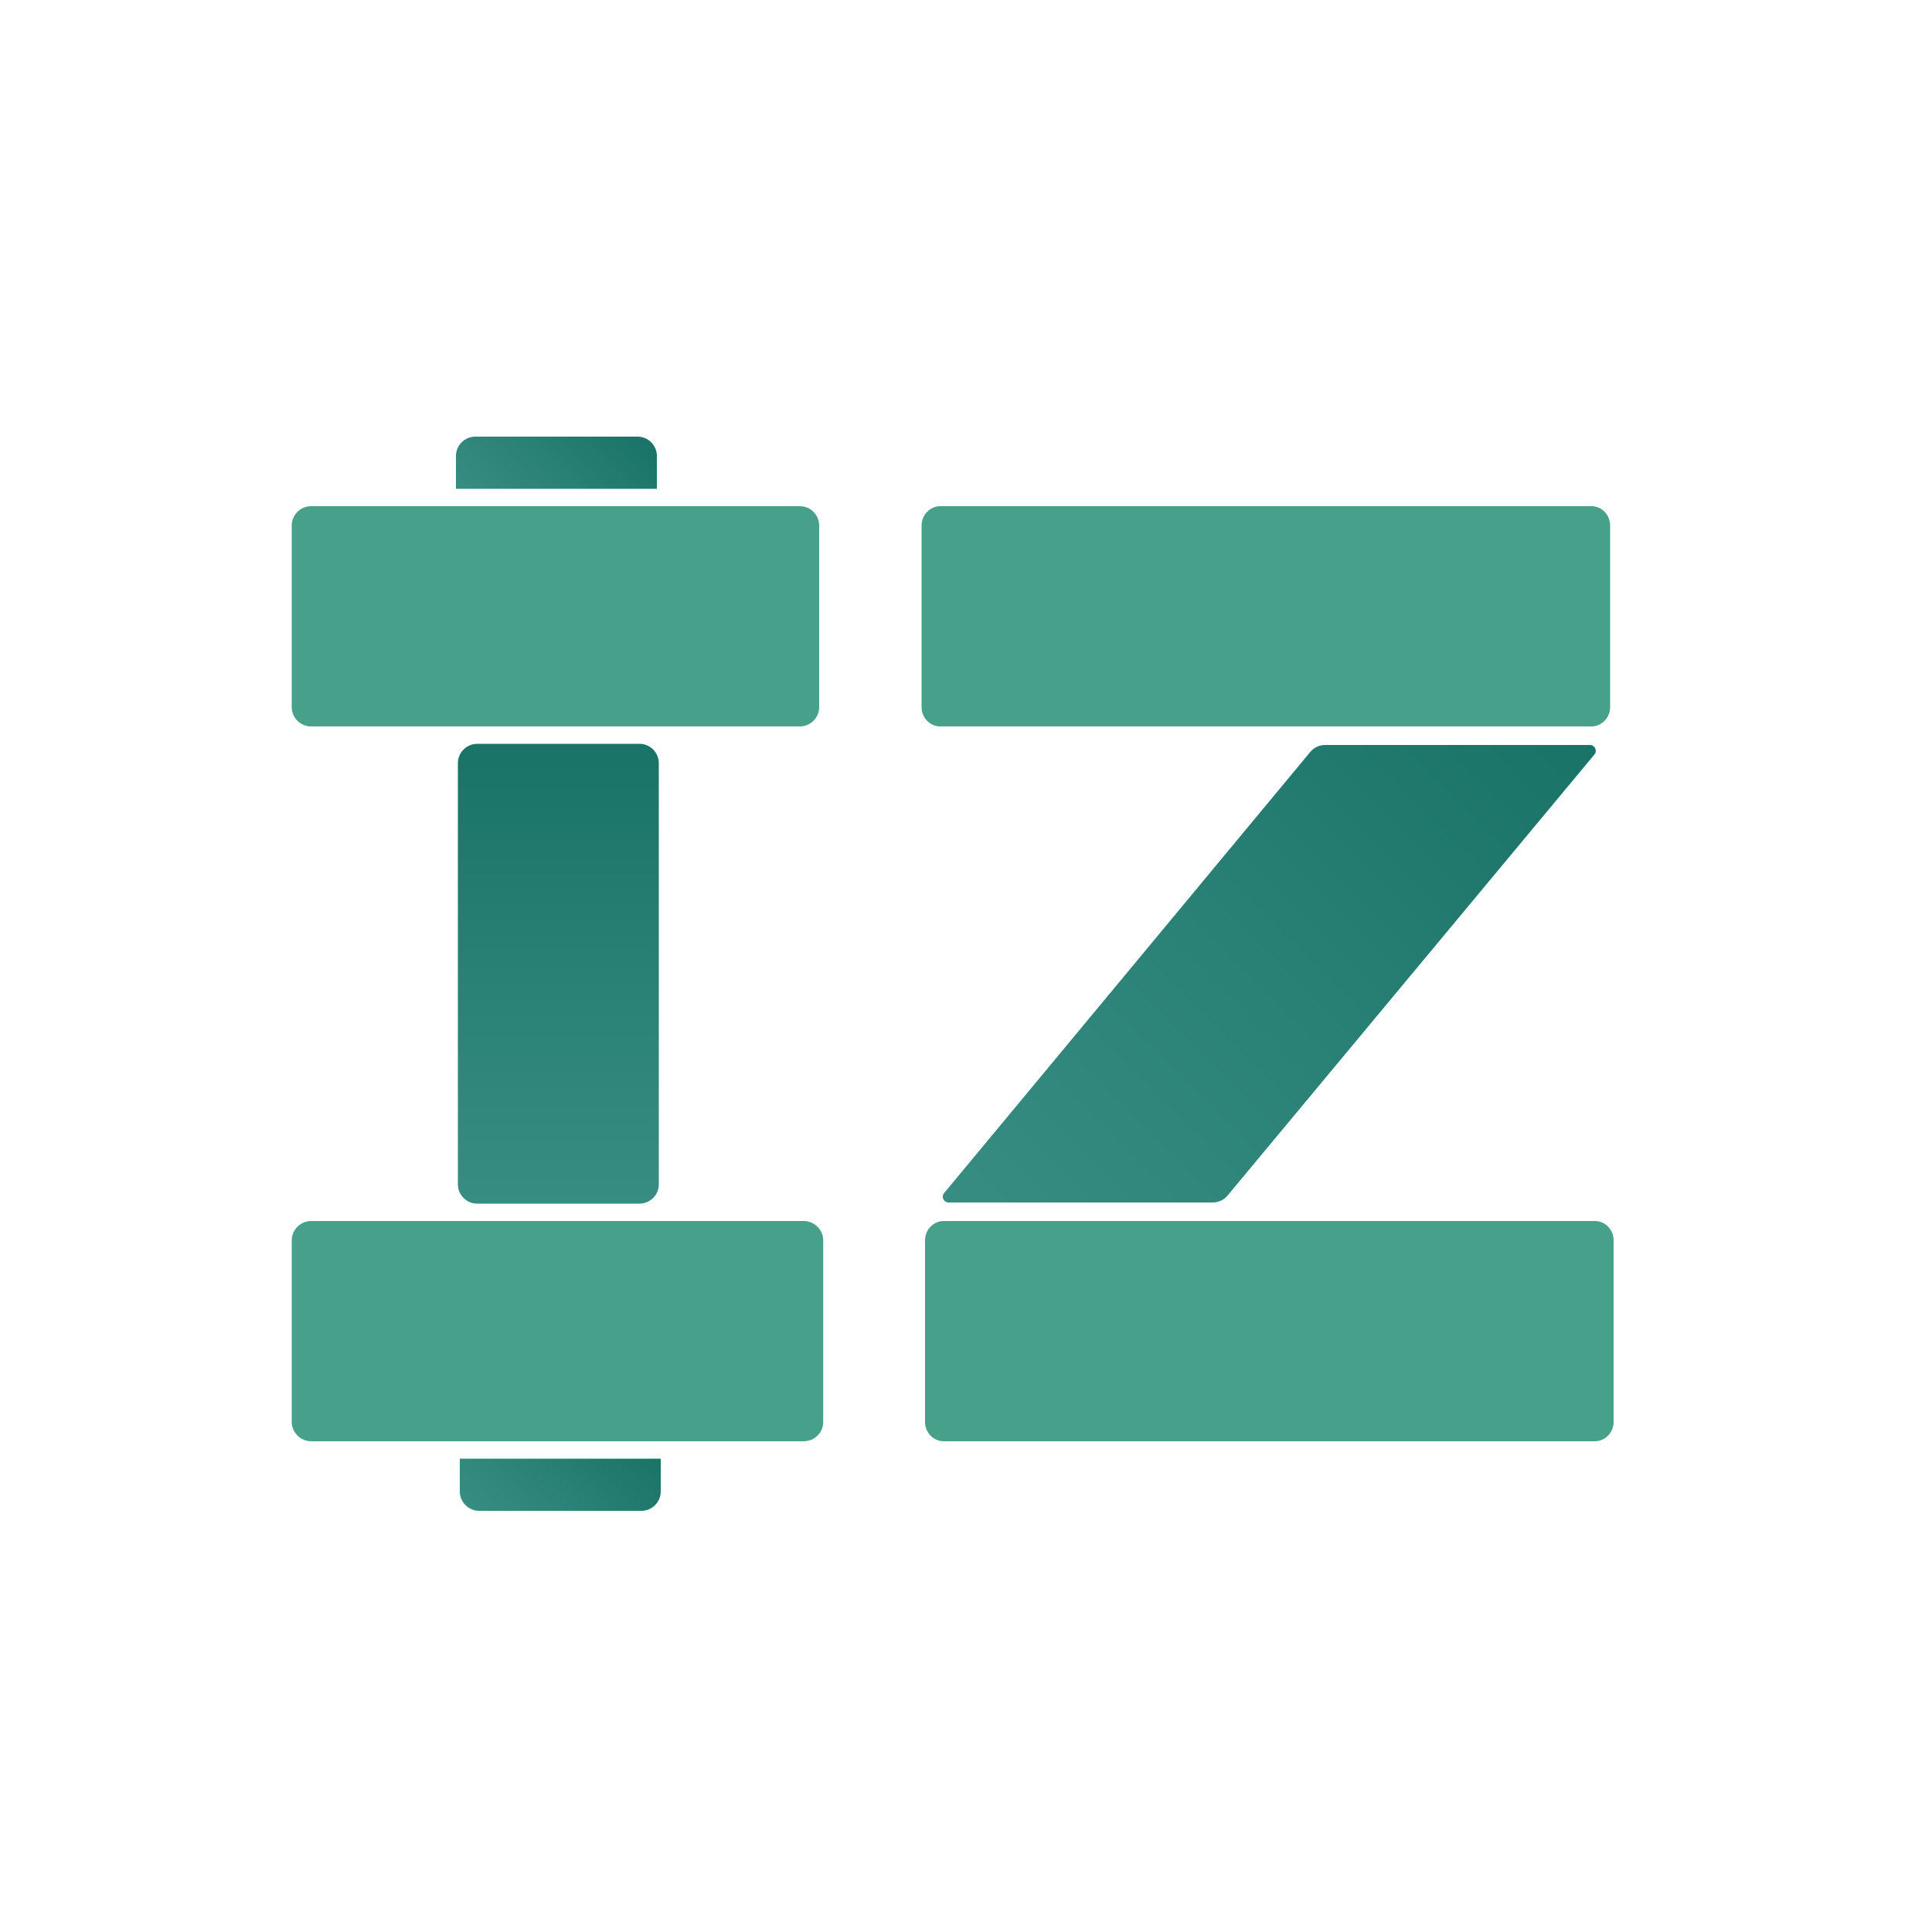 <?xml version="1.0" encoding="utf-8"?>
<!-- Generator: Adobe Illustrator 25.0.0, SVG Export Plug-In . SVG Version: 6.00 Build 0)  -->
<svg version="1.1" id="Camada_1" xmlns="http://www.w3.org/2000/svg" xmlns:xlink="http://www.w3.org/1999/xlink" x="0px" y="0px"
	 viewBox="0 0 1000 1000" style="enable-background:new 0 0 1000 1000;" xml:space="preserve">
<style type="text/css">
	.st0{fill:#46A08A;}
	.st1{fill:url(#Retângulo_2-3_1_);}
	.st2{fill:url(#Retângulo_2-4_1_);}
	.st3{fill:url(#Retângulo_2-5_1_);}
	.st4{fill:url(#SVGID_1_);}
</style>
<path id="Retângulo_2" class="st0" d="M161,262h253c5.5,0,10,4.5,10,10v94c0,5.5-4.5,10-10,10H161c-5.5,0-10-4.5-10-10v-94
	C151,266.5,155.5,262,161,262z"/>
<path id="Retângulo_2-2" class="st0" d="M161.1,632h254.9c5.5,0,10.1,4.5,10.1,10v94c0,5.5-4.5,10-10.1,10H161.1
	c-5.5,0-10.1-4.5-10.1-10v-94C151,636.5,155.5,632,161.1,632z"/>
<linearGradient id="Retângulo_2-3_1_" gradientUnits="userSpaceOnUse" x1="289" y1="379" x2="289" y2="617" gradientTransform="matrix(1 0 0 -1 0 1002)">
	<stop  offset="0" style="stop-color:#388D82"/>
	<stop  offset="1" style="stop-color:#1A7367"/>
</linearGradient>
<path id="Retângulo_2-3" class="st1" d="M247,385h84c5.5,0,10,4.5,10,10v218c0,5.5-4.5,10-10,10h-84c-5.5,0-10-4.5-10-10V395
	C237,389.5,241.5,385,247,385z"/>
<linearGradient id="Retângulo_2-4_1_" gradientUnits="userSpaceOnUse" x1="256.719" y1="728.281" x2="319.281" y2="790.844" gradientTransform="matrix(1 0 0 -1 0 1002)">
	<stop  offset="0" style="stop-color:#388D82"/>
	<stop  offset="1" style="stop-color:#1A7367"/>
</linearGradient>
<path id="Retângulo_2-4" class="st2" d="M246,226h84c5.5,0,10,4.5,10,10v17l0,0H236l0,0v-17C236,230.5,240.5,226,246,226z"/>
<linearGradient id="Retângulo_2-5_1_" gradientUnits="userSpaceOnUse" x1="258.719" y1="205.156" x2="321.281" y2="267.719" gradientTransform="matrix(1 0 0 -1 0 1002)">
	<stop  offset="0" style="stop-color:#388D82"/>
	<stop  offset="1" style="stop-color:#1A7367"/>
</linearGradient>
<path id="Retângulo_2-5" class="st3" d="M238,755h104l0,0v17c0,5.5-4.5,10-10,10h-84c-5.5,0-10-4.5-10-10V755L238,755z"/>
<path id="Retângulo_1-2" class="st0" d="M486.7,262h337c5.4,0,9.7,4.5,9.7,10v94c0,5.5-4.4,10-9.7,10h-337c-5.4,0-9.7-4.5-9.7-10
	v-94C477,266.5,481.4,262,486.7,262z"/>
<path id="Retângulo_1-3" class="st0" d="M488.5,632h337c5.4,0,9.7,4.5,9.7,10v94c0,5.5-4.4,10-9.7,10h-337c-5.4,0-9.7-4.5-9.7-10
	v-94C478.8,636.5,483.1,632,488.5,632z"/>
<linearGradient id="SVGID_1_" gradientUnits="userSpaceOnUse" x1="514.059" y1="355.259" x2="799.707" y2="640.907" gradientTransform="matrix(1 0 0 -1 0 1002)">
	<stop  offset="0" style="stop-color:#388D82"/>
	<stop  offset="1" style="stop-color:#1A7367"/>
</linearGradient>
<path class="st4" d="M685.9,385.6H823c2.5,0,3.9,3,2.3,4.9L635.4,618.8c-1.9,2.3-4.7,3.6-7.7,3.6H491c-2.6,0-4-3-2.3-4.9
	l189.5-228.3C680.1,386.9,682.9,385.6,685.9,385.6z"/>
</svg>
